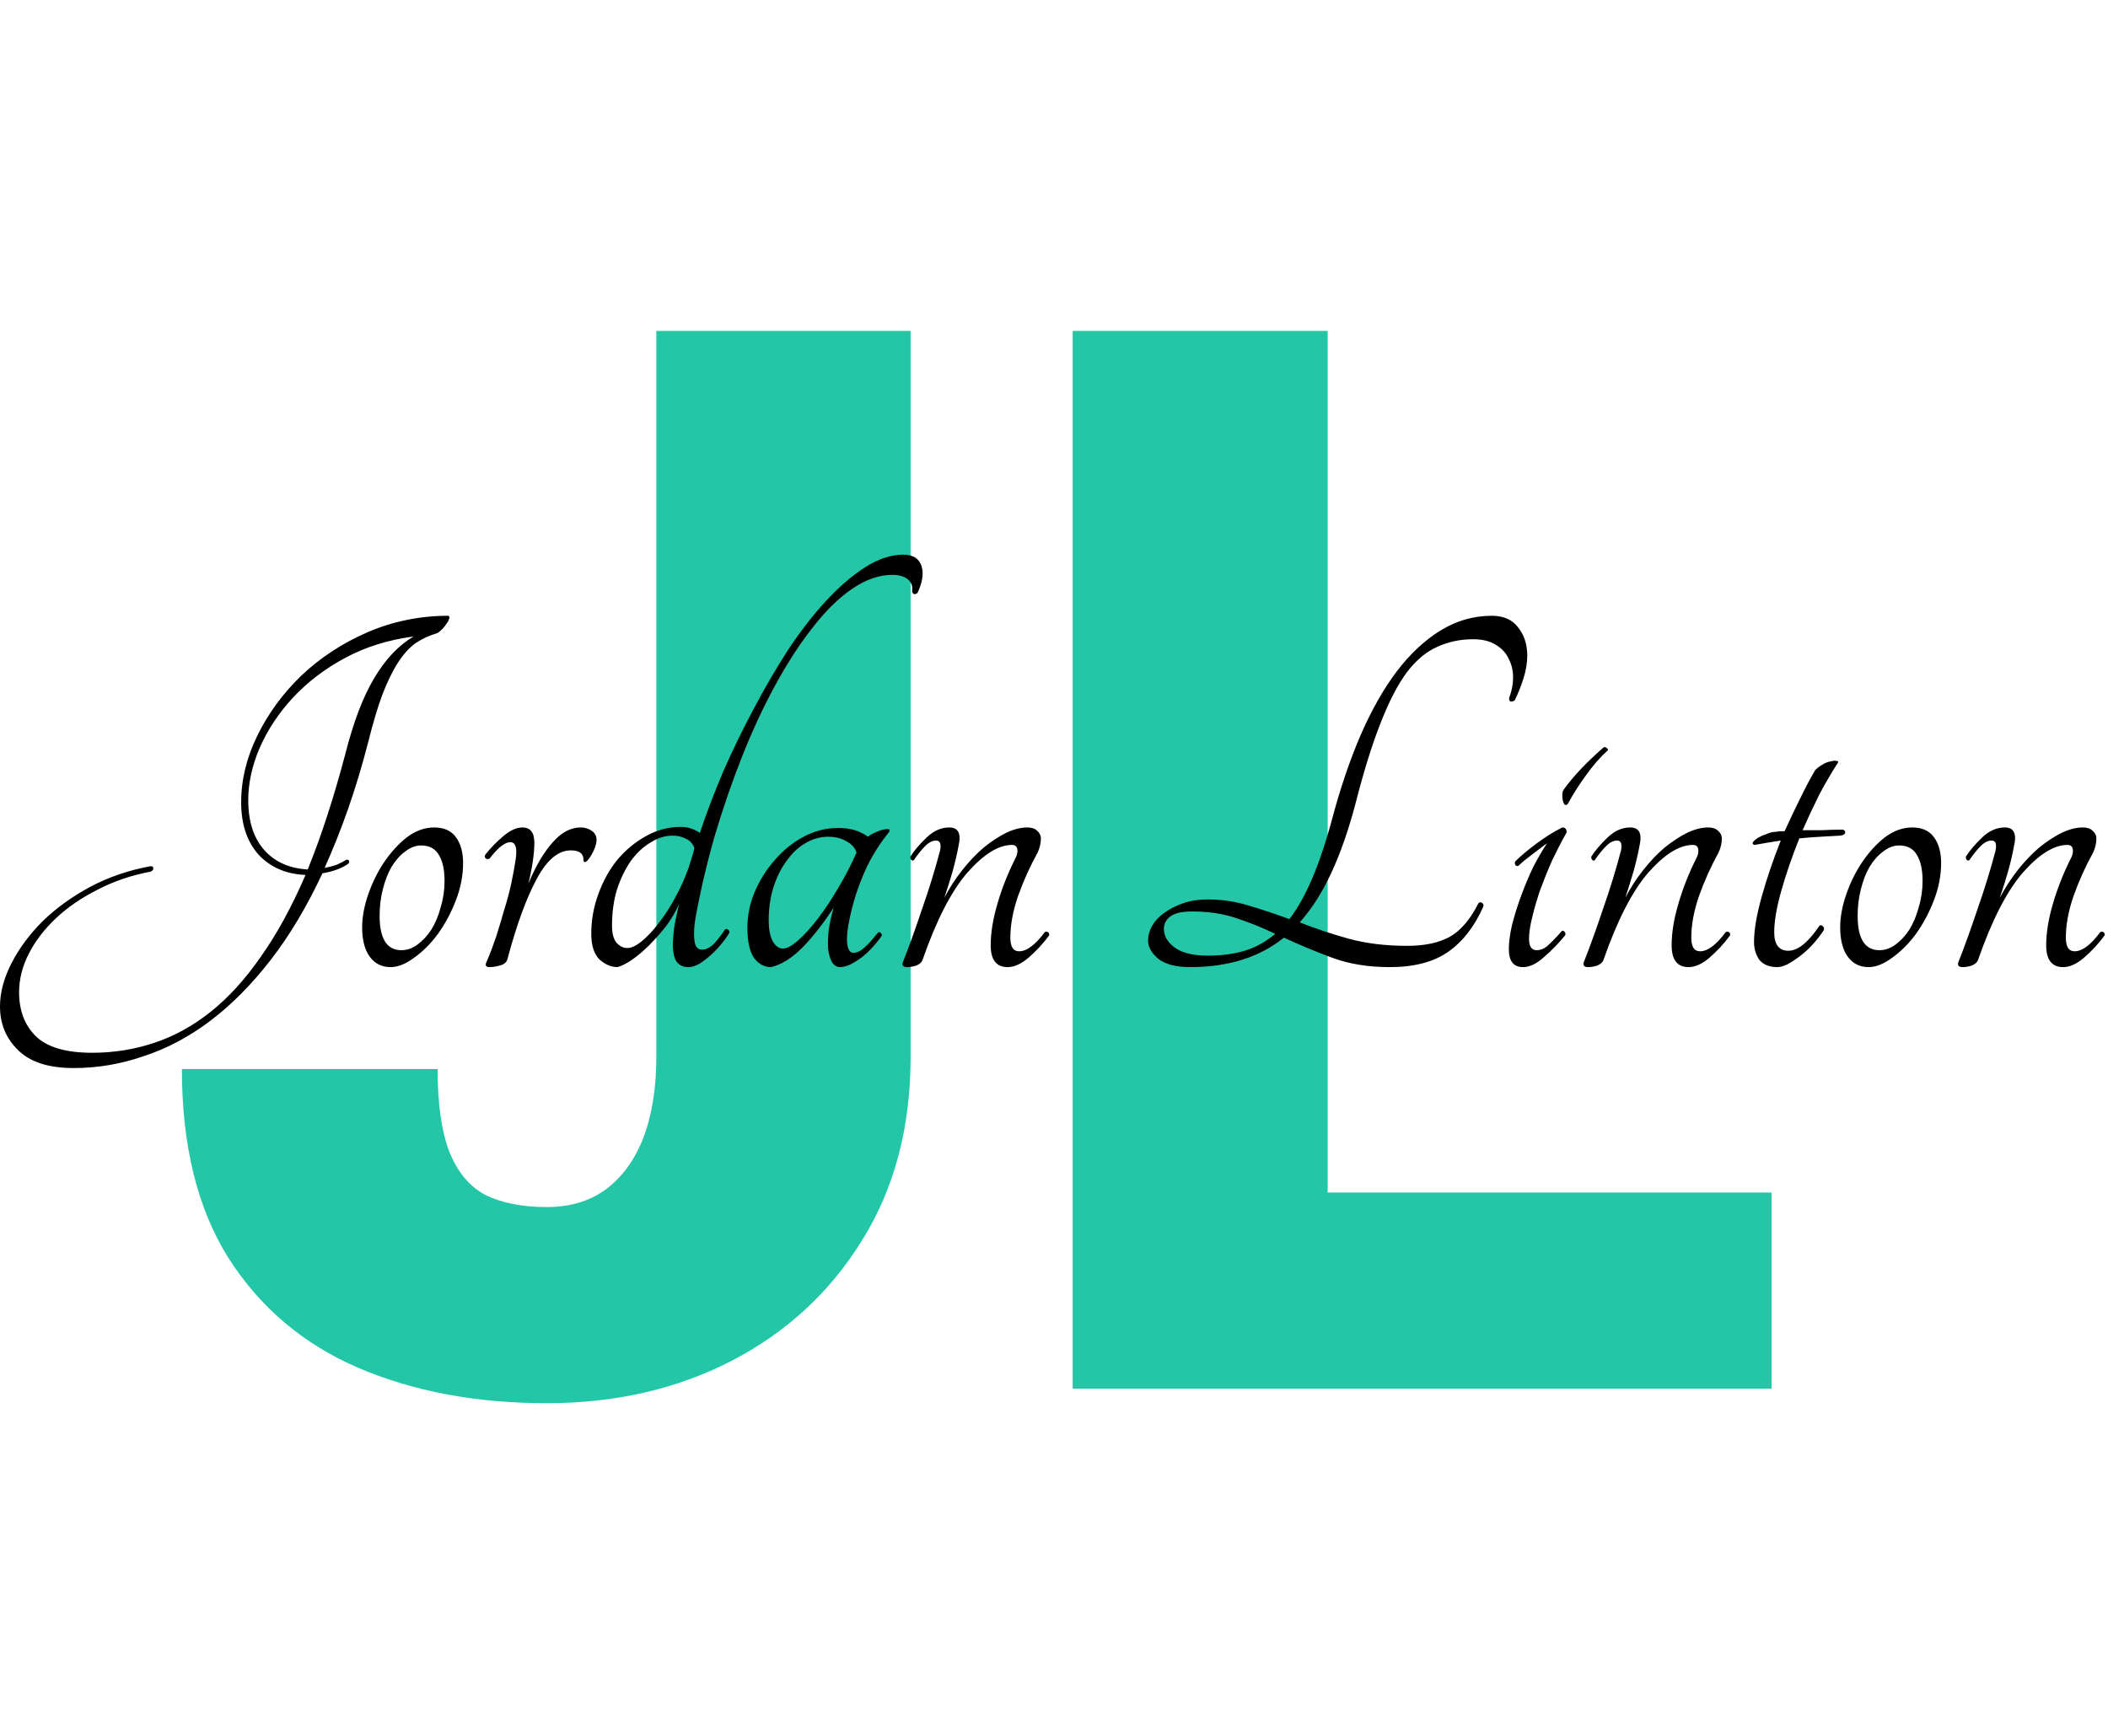 <svg xmlns="http://www.w3.org/2000/svg" width="85" height="70" fill="none" viewBox="0 0 85 70"><path fill="#23C7A7" d="M26.465 42.611V13.344H36.719V42.611C36.719 45.463 36.065 47.934 34.756 50.023C33.467 52.113 31.709 53.734 29.482 54.887C27.275 56.02 24.795 56.586 22.041 56.586C19.189 56.586 16.65 56.107 14.424 55.15C12.217 54.193 10.479 52.719 9.209 50.727C7.959 48.734 7.334 46.195 7.334 43.109H17.646C17.646 44.555 17.812 45.688 18.145 46.508C18.477 47.309 18.965 47.875 19.609 48.207C20.273 48.52 21.084 48.676 22.041 48.676C22.979 48.676 23.77 48.441 24.414 47.973C25.078 47.484 25.586 46.791 25.938 45.893C26.289 44.975 26.465 43.881 26.465 42.611ZM71.436 48.09V56H49.873V48.09H71.436ZM53.535 13.344V56H43.252V13.344H53.535Z"/><path fill="#000" d="M18.084 24.832C18.128 24.861 18.135 24.905 18.106 24.964C18.091 25.023 18.055 25.089 17.996 25.162C17.952 25.235 17.893 25.309 17.82 25.382C17.747 25.455 17.681 25.507 17.622 25.536C17.314 25.624 17.028 25.756 16.764 25.932C16.515 26.108 16.28 26.365 16.06 26.702C15.84 27.039 15.627 27.472 15.422 28C15.231 28.513 15.041 29.151 14.85 29.914C14.601 30.882 14.329 31.784 14.036 32.62C13.743 33.456 13.427 34.248 13.09 34.996C13.266 34.967 13.435 34.923 13.596 34.864C13.757 34.791 13.882 34.725 13.97 34.666C14.073 34.666 14.102 34.717 14.058 34.82C13.794 35.011 13.442 35.143 13.002 35.216C12.371 36.565 11.675 37.731 10.912 38.714C10.149 39.697 9.343 40.511 8.492 41.156C7.641 41.801 6.747 42.278 5.808 42.586C4.884 42.909 3.938 43.07 2.97 43.07C1.958 43.07 1.21 42.828 0.726 42.344C0.242 41.875 0 41.288 0 40.584C0 40.027 0.154 39.447 0.462 38.846C0.77 38.245 1.188 37.68 1.716 37.152C2.259 36.624 2.897 36.162 3.63 35.766C4.378 35.37 5.192 35.091 6.072 34.93C6.145 34.93 6.182 34.959 6.182 35.018C6.182 35.077 6.145 35.121 6.072 35.15C5.295 35.297 4.583 35.539 3.938 35.876C3.293 36.199 2.735 36.58 2.266 37.02C1.797 37.46 1.43 37.937 1.166 38.45C0.902 38.963 0.77 39.484 0.77 40.012C0.77 40.745 0.99 41.332 1.43 41.772C1.885 42.227 2.647 42.454 3.718 42.454C4.583 42.454 5.412 42.322 6.204 42.058C7.011 41.794 7.773 41.376 8.492 40.804C9.211 40.232 9.885 39.491 10.516 38.582C11.161 37.673 11.763 36.573 12.32 35.282C11.543 35.253 10.912 34.981 10.428 34.468C9.959 33.94 9.724 33.236 9.724 32.356C9.724 31.447 9.944 30.545 10.384 29.65C10.824 28.755 11.418 27.949 12.166 27.23C12.929 26.511 13.816 25.932 14.828 25.492C15.855 25.052 16.94 24.832 18.084 24.832ZM13.926 30.398C14.249 29.122 14.637 28.103 15.092 27.34C15.547 26.577 16.075 26.02 16.676 25.668C15.664 25.8 14.747 26.086 13.926 26.526C13.105 26.966 12.401 27.501 11.814 28.132C11.242 28.748 10.795 29.423 10.472 30.156C10.164 30.875 10.01 31.579 10.01 32.268C10.01 33.119 10.223 33.786 10.648 34.27C11.073 34.754 11.66 35.018 12.408 35.062C12.951 33.727 13.457 32.173 13.926 30.398ZM17.507 33.368C17.903 33.368 18.197 33.5 18.387 33.764C18.578 34.028 18.673 34.373 18.673 34.798C18.673 35.297 18.578 35.795 18.387 36.294C18.197 36.793 17.955 37.247 17.661 37.658C17.368 38.054 17.045 38.377 16.693 38.626C16.356 38.875 16.041 39 15.747 39C15.395 39 15.117 38.861 14.911 38.582C14.706 38.303 14.603 37.907 14.603 37.394C14.603 36.983 14.684 36.543 14.845 36.074C15.007 35.605 15.219 35.172 15.483 34.776C15.762 34.365 16.07 34.028 16.407 33.764C16.759 33.5 17.126 33.368 17.507 33.368ZM16.187 38.318C16.407 38.318 16.62 38.245 16.825 38.098C17.045 37.937 17.236 37.731 17.397 37.482C17.559 37.218 17.683 36.917 17.771 36.58C17.874 36.243 17.925 35.891 17.925 35.524C17.925 35.084 17.852 34.739 17.705 34.49C17.559 34.226 17.317 34.094 16.979 34.094C16.759 34.094 16.547 34.175 16.341 34.336C16.136 34.483 15.953 34.688 15.791 34.952C15.645 35.201 15.527 35.502 15.439 35.854C15.351 36.191 15.307 36.551 15.307 36.932C15.307 37.856 15.601 38.318 16.187 38.318ZM21.547 33.984C21.547 34.204 21.525 34.461 21.481 34.754C21.437 35.047 21.378 35.341 21.305 35.634C21.598 34.93 21.921 34.38 22.273 33.984C22.625 33.573 23.006 33.368 23.417 33.368C23.578 33.368 23.725 33.412 23.857 33.5C23.989 33.588 24.055 33.713 24.055 33.874C24.055 33.991 24.011 34.145 23.923 34.336C23.835 34.512 23.747 34.644 23.659 34.732C23.571 34.791 23.527 34.769 23.527 34.666C23.527 34.417 23.358 34.292 23.021 34.292C22.507 34.292 22.045 34.681 21.635 35.458C21.224 36.221 20.835 37.284 20.469 38.648C20.439 38.795 20.337 38.89 20.161 38.934C19.999 38.978 19.86 39 19.743 39C19.581 39 19.545 38.919 19.633 38.758C19.765 38.45 19.889 38.12 20.007 37.768C20.124 37.401 20.234 37.035 20.337 36.668C20.454 36.301 20.549 35.942 20.623 35.59C20.696 35.238 20.755 34.915 20.799 34.622C20.857 34.182 20.784 33.962 20.579 33.962C20.461 33.962 20.322 34.028 20.161 34.16C20.014 34.292 19.875 34.446 19.743 34.622C19.684 34.651 19.633 34.651 19.589 34.622C19.545 34.578 19.537 34.527 19.567 34.468C19.787 34.189 20.029 33.94 20.293 33.72C20.571 33.485 20.828 33.368 21.063 33.368C21.385 33.368 21.547 33.573 21.547 33.984ZM36.426 22.368C36.807 22.368 37.049 22.515 37.152 22.808C37.254 23.101 37.203 23.468 36.998 23.908C36.88 23.996 36.807 23.974 36.778 23.842C36.807 23.637 36.748 23.475 36.602 23.358C36.455 23.241 36.25 23.182 35.986 23.182C35.458 23.182 34.922 23.365 34.38 23.732C33.837 24.099 33.309 24.612 32.796 25.272C32.282 25.917 31.784 26.68 31.3 27.56C30.816 28.44 30.368 29.393 29.958 30.42C29.547 31.447 29.173 32.525 28.836 33.654C28.513 34.769 28.249 35.891 28.044 37.02C27.985 37.357 27.97 37.658 28 37.922C28.029 38.171 28.132 38.296 28.308 38.296C28.469 38.296 28.63 38.215 28.792 38.054C28.953 37.878 29.1 37.687 29.232 37.482C29.261 37.453 29.298 37.453 29.342 37.482C29.4 37.511 29.422 37.555 29.408 37.614C29.334 37.746 29.232 37.893 29.1 38.054C28.968 38.215 28.821 38.369 28.66 38.516C28.513 38.648 28.359 38.765 28.198 38.868C28.036 38.956 27.89 39 27.758 39C27.508 39 27.332 38.897 27.23 38.692C27.142 38.472 27.112 38.193 27.142 37.856C27.156 37.607 27.186 37.372 27.23 37.152C27.274 36.932 27.325 36.697 27.384 36.448C27.252 36.756 27.076 37.057 26.856 37.35C26.636 37.629 26.408 37.885 26.174 38.12C25.939 38.355 25.704 38.553 25.47 38.714C25.25 38.861 25.059 38.956 24.898 39C24.648 39 24.406 38.897 24.172 38.692C23.952 38.472 23.842 38.127 23.842 37.658C23.842 37.101 23.937 36.565 24.128 36.052C24.318 35.524 24.575 35.062 24.898 34.666C25.235 34.27 25.616 33.955 26.042 33.72C26.482 33.471 26.951 33.346 27.45 33.346C27.611 33.346 27.75 33.368 27.868 33.412C28 33.456 28.117 33.515 28.22 33.588C28.484 32.796 28.799 31.967 29.166 31.102C29.547 30.237 29.958 29.393 30.398 28.572C30.838 27.736 31.3 26.944 31.784 26.196C32.282 25.448 32.788 24.795 33.302 24.238C33.83 23.666 34.358 23.211 34.886 22.874C35.414 22.537 35.927 22.368 36.426 22.368ZM25.294 38.23C25.455 38.23 25.646 38.142 25.866 37.966C26.1 37.775 26.328 37.533 26.548 37.24C26.782 36.947 27.002 36.609 27.208 36.228C27.428 35.832 27.611 35.429 27.758 35.018C27.802 34.871 27.846 34.732 27.89 34.6C27.934 34.468 27.97 34.336 28 34.204C27.941 34.028 27.831 33.903 27.67 33.83C27.508 33.742 27.325 33.698 27.12 33.698C26.812 33.698 26.511 33.793 26.218 33.984C25.924 34.16 25.66 34.409 25.426 34.732C25.206 35.055 25.022 35.436 24.876 35.876C24.744 36.316 24.678 36.8 24.678 37.328C24.678 37.636 24.736 37.863 24.854 38.01C24.986 38.157 25.132 38.23 25.294 38.23ZM35.395 37.614C35.424 37.585 35.461 37.585 35.505 37.614C35.549 37.643 35.564 37.687 35.549 37.746C35.241 38.171 34.933 38.487 34.625 38.692C34.332 38.897 34.082 39 33.877 39C33.745 39 33.635 38.934 33.547 38.802C33.474 38.67 33.422 38.494 33.393 38.274C33.378 38.039 33.386 37.783 33.415 37.504C33.459 37.211 33.525 36.91 33.613 36.602C33.217 37.218 32.799 37.753 32.359 38.208C31.919 38.648 31.494 38.912 31.083 39C30.819 39 30.592 38.875 30.401 38.626C30.225 38.362 30.137 37.959 30.137 37.416C30.137 36.932 30.232 36.455 30.423 35.986C30.628 35.502 30.9 35.069 31.237 34.688C31.574 34.292 31.963 33.977 32.403 33.742C32.843 33.507 33.305 33.39 33.789 33.39C34.053 33.39 34.28 33.419 34.471 33.478C34.662 33.537 34.838 33.625 34.999 33.742C35.087 33.669 35.204 33.603 35.351 33.544C35.512 33.471 35.659 33.434 35.791 33.434C35.864 33.434 35.886 33.471 35.857 33.544C35.52 33.955 35.226 34.409 34.977 34.908C34.742 35.407 34.559 35.891 34.427 36.36C34.295 36.829 34.207 37.247 34.163 37.614C34.134 37.966 34.163 38.208 34.251 38.34C34.324 38.443 34.456 38.45 34.647 38.362C34.838 38.259 35.087 38.01 35.395 37.614ZM31.567 38.252C31.728 38.252 31.934 38.142 32.183 37.922C32.447 37.687 32.718 37.387 32.997 37.02C33.276 36.653 33.547 36.243 33.811 35.788C34.09 35.319 34.332 34.849 34.537 34.38C34.478 34.189 34.339 34.035 34.119 33.918C33.914 33.801 33.672 33.742 33.393 33.742C33.07 33.742 32.762 33.83 32.469 34.006C32.19 34.167 31.941 34.402 31.721 34.71C31.501 35.003 31.325 35.355 31.193 35.766C31.061 36.177 30.995 36.631 30.995 37.13C30.995 37.453 31.046 37.724 31.149 37.944C31.266 38.149 31.406 38.252 31.567 38.252ZM42.126 37.592C42.17 37.563 42.214 37.563 42.258 37.592C42.302 37.621 42.316 37.665 42.302 37.724C42.053 38.061 41.774 38.362 41.466 38.626C41.172 38.875 40.894 39 40.63 39C40.175 39 39.948 38.707 39.948 38.12C39.948 37.621 40.036 37.071 40.212 36.47C40.388 35.854 40.63 35.238 40.938 34.622C40.996 34.519 41.026 34.417 41.026 34.314C41.026 34.153 40.953 34.072 40.806 34.072C40.263 34.072 39.662 34.446 39.002 35.194C38.356 35.942 37.755 37.115 37.198 38.714C37.169 38.802 37.088 38.875 36.956 38.934C36.824 38.978 36.699 39 36.582 39C36.42 39 36.362 38.934 36.406 38.802C36.655 38.171 36.912 37.46 37.176 36.668C37.455 35.876 37.697 35.091 37.902 34.314C37.961 34.035 37.909 33.896 37.748 33.896C37.601 33.896 37.455 33.969 37.308 34.116C37.161 34.263 37.007 34.453 36.846 34.688C36.816 34.717 36.78 34.71 36.736 34.666C36.706 34.622 36.699 34.578 36.714 34.534C36.875 34.285 37.095 34.028 37.374 33.764C37.653 33.5 37.953 33.368 38.276 33.368C38.642 33.368 38.767 33.617 38.65 34.116C38.591 34.439 38.511 34.783 38.408 35.15C38.305 35.502 38.195 35.854 38.078 36.206C38.283 35.81 38.525 35.436 38.804 35.084C39.083 34.732 39.368 34.431 39.662 34.182C39.97 33.933 40.27 33.735 40.564 33.588C40.872 33.441 41.158 33.368 41.422 33.368C41.598 33.368 41.73 33.412 41.818 33.5C41.92 33.588 41.972 33.691 41.972 33.808C41.972 33.999 41.928 34.189 41.84 34.38C41.532 34.937 41.268 35.524 41.048 36.14C40.843 36.741 40.74 37.299 40.74 37.812C40.74 38.179 40.857 38.362 41.092 38.362C41.4 38.362 41.745 38.105 42.126 37.592ZM60.153 24.832C60.622 24.832 60.974 24.986 61.209 25.294C61.458 25.602 61.583 25.983 61.583 26.438C61.583 26.731 61.532 27.039 61.429 27.362C61.326 27.685 61.209 27.978 61.077 28.242C61.018 28.286 60.959 28.301 60.901 28.286C60.857 28.257 60.842 28.205 60.857 28.132C60.959 27.868 61.011 27.597 61.011 27.318C61.011 27.039 60.952 26.79 60.835 26.57C60.732 26.335 60.556 26.145 60.307 25.998C60.072 25.851 59.772 25.778 59.405 25.778C58.877 25.778 58.393 25.881 57.953 26.086C57.513 26.277 57.102 26.621 56.721 27.12C56.354 27.619 56.002 28.301 55.665 29.166C55.328 30.017 54.99 31.102 54.653 32.422C54.374 33.478 54.051 34.402 53.685 35.194C53.318 35.986 52.893 36.653 52.409 37.196C53.039 37.445 53.7 37.665 54.389 37.856C55.093 38.047 55.877 38.142 56.743 38.142C57.432 38.142 57.997 38.025 58.437 37.79C58.892 37.541 59.288 37.079 59.625 36.404C59.684 36.375 59.735 36.382 59.779 36.426C59.823 36.455 59.83 36.507 59.801 36.58C59.449 37.372 58.98 37.973 58.393 38.384C57.806 38.795 57.022 39 56.039 39C55.173 39 54.404 38.875 53.729 38.626C53.054 38.377 52.401 38.105 51.771 37.812C50.788 38.604 49.527 39 47.987 39C47.429 39 47.004 38.89 46.711 38.67C46.432 38.435 46.293 38.186 46.293 37.922C46.293 37.731 46.344 37.541 46.447 37.35C46.564 37.145 46.725 36.969 46.931 36.822C47.151 36.661 47.407 36.529 47.701 36.426C47.994 36.323 48.324 36.272 48.691 36.272C49.263 36.272 49.813 36.353 50.341 36.514C50.883 36.675 51.434 36.859 51.991 37.064C52.651 36.213 53.23 34.849 53.729 32.972C54.051 31.769 54.425 30.669 54.851 29.672C55.291 28.66 55.775 27.802 56.303 27.098C56.846 26.379 57.44 25.822 58.085 25.426C58.73 25.03 59.419 24.832 60.153 24.832ZM48.691 38.538C49.248 38.538 49.747 38.472 50.187 38.34C50.627 38.208 51.038 37.981 51.419 37.658C50.906 37.409 50.377 37.196 49.835 37.02C49.307 36.844 48.72 36.756 48.075 36.756C47.664 36.756 47.371 36.822 47.195 36.954C47.019 37.086 46.931 37.255 46.931 37.46C46.931 37.753 47.085 38.01 47.393 38.23C47.701 38.435 48.133 38.538 48.691 38.538ZM61.236 34.908C61.192 34.937 61.148 34.93 61.104 34.886C61.075 34.827 61.075 34.776 61.104 34.732C61.309 34.527 61.588 34.292 61.94 34.028C62.292 33.764 62.644 33.544 62.996 33.368C63.113 33.368 63.172 33.434 63.172 33.566C62.981 33.903 62.791 34.27 62.6 34.666C62.424 35.062 62.263 35.458 62.116 35.854C61.984 36.235 61.874 36.609 61.786 36.976C61.698 37.328 61.654 37.621 61.654 37.856C61.654 38.164 61.757 38.318 61.962 38.318C62.123 38.318 62.277 38.252 62.424 38.12C62.585 37.973 62.769 37.783 62.974 37.548C63.003 37.519 63.04 37.526 63.084 37.57C63.128 37.614 63.135 37.665 63.106 37.724C62.842 38.047 62.556 38.34 62.248 38.604C61.955 38.868 61.676 39 61.412 39C61.031 39 60.84 38.758 60.84 38.274C60.84 37.995 60.884 37.665 60.972 37.284C61.075 36.888 61.199 36.492 61.346 36.096C61.492 35.7 61.654 35.319 61.83 34.952C62.02 34.585 62.204 34.27 62.38 34.006C62.218 34.123 62.013 34.277 61.764 34.468C61.529 34.644 61.353 34.791 61.236 34.908ZM63.216 32.422C63.172 32.466 63.128 32.473 63.084 32.444C63.054 32.4 63.032 32.349 63.018 32.29C63.003 32.217 62.996 32.136 62.996 32.048C62.996 31.96 63.018 31.887 63.062 31.828C63.443 31.3 63.978 30.735 64.668 30.134C64.712 30.119 64.756 30.134 64.8 30.178C64.844 30.207 64.851 30.237 64.822 30.266C64.514 30.545 64.221 30.882 63.942 31.278C63.663 31.659 63.421 32.041 63.216 32.422ZM69.583 37.592C69.627 37.563 69.671 37.563 69.715 37.592C69.759 37.621 69.774 37.665 69.759 37.724C69.51 38.061 69.231 38.362 68.923 38.626C68.63 38.875 68.351 39 68.087 39C67.632 39 67.405 38.707 67.405 38.12C67.405 37.621 67.493 37.071 67.669 36.47C67.845 35.854 68.087 35.238 68.395 34.622C68.454 34.519 68.483 34.417 68.483 34.314C68.483 34.153 68.41 34.072 68.263 34.072C67.72 34.072 67.119 34.446 66.459 35.194C65.814 35.942 65.212 37.115 64.655 38.714C64.626 38.802 64.545 38.875 64.413 38.934C64.281 38.978 64.156 39 64.039 39C63.878 39 63.819 38.934 63.863 38.802C64.112 38.171 64.369 37.46 64.633 36.668C64.912 35.876 65.154 35.091 65.359 34.314C65.418 34.035 65.366 33.896 65.205 33.896C65.058 33.896 64.912 33.969 64.765 34.116C64.618 34.263 64.464 34.453 64.303 34.688C64.274 34.717 64.237 34.71 64.193 34.666C64.164 34.622 64.156 34.578 64.171 34.534C64.332 34.285 64.552 34.028 64.831 33.764C65.11 33.5 65.41 33.368 65.733 33.368C66.1 33.368 66.224 33.617 66.107 34.116C66.048 34.439 65.968 34.783 65.865 35.15C65.762 35.502 65.652 35.854 65.535 36.206C65.74 35.81 65.982 35.436 66.261 35.084C66.54 34.732 66.826 34.431 67.119 34.182C67.427 33.933 67.728 33.735 68.021 33.588C68.329 33.441 68.615 33.368 68.879 33.368C69.055 33.368 69.187 33.412 69.275 33.5C69.378 33.588 69.429 33.691 69.429 33.808C69.429 33.999 69.385 34.189 69.297 34.38C68.989 34.937 68.725 35.524 68.505 36.14C68.3 36.741 68.197 37.299 68.197 37.812C68.197 38.179 68.314 38.362 68.549 38.362C68.857 38.362 69.202 38.105 69.583 37.592ZM74.313 33.456C74.387 33.485 74.416 33.529 74.401 33.588C74.387 33.647 74.321 33.683 74.203 33.698C73.969 33.713 73.705 33.727 73.411 33.742C73.133 33.757 72.847 33.779 72.553 33.808C72.26 34.541 72.018 35.245 71.827 35.92C71.637 36.595 71.541 37.152 71.541 37.592C71.541 38.091 71.732 38.34 72.113 38.34C72.495 38.34 72.913 38.003 73.367 37.328C73.411 37.299 73.455 37.306 73.499 37.35C73.543 37.379 73.558 37.431 73.543 37.504C73.411 37.709 73.257 37.907 73.081 38.098C72.92 38.274 72.751 38.428 72.575 38.56C72.399 38.692 72.231 38.802 72.069 38.89C71.908 38.963 71.776 39 71.673 39C71.351 39 71.109 38.905 70.947 38.714C70.801 38.509 70.727 38.267 70.727 37.988C70.727 37.504 70.83 36.895 71.035 36.162C71.241 35.429 71.497 34.673 71.805 33.896C71.615 33.925 71.431 33.955 71.255 33.984C71.079 34.013 70.911 34.043 70.749 34.072C70.676 34.057 70.654 34.021 70.683 33.962C70.727 33.903 70.793 33.845 70.881 33.786C70.984 33.727 71.101 33.676 71.233 33.632C71.365 33.573 71.49 33.544 71.607 33.544C71.681 33.529 71.739 33.522 71.783 33.522C71.842 33.522 71.901 33.522 71.959 33.522C72.165 33.067 72.37 32.635 72.575 32.224C72.781 31.799 72.986 31.41 73.191 31.058C73.279 30.97 73.375 30.897 73.477 30.838C73.595 30.765 73.705 30.721 73.807 30.706C73.91 30.677 73.991 30.669 74.049 30.684C74.108 30.684 74.13 30.706 74.115 30.75C73.866 31.131 73.617 31.557 73.367 32.026C73.133 32.495 72.905 32.979 72.685 33.478C72.949 33.478 73.213 33.478 73.477 33.478C73.741 33.463 74.02 33.456 74.313 33.456ZM77.105 33.368C77.501 33.368 77.794 33.5 77.985 33.764C78.176 34.028 78.271 34.373 78.271 34.798C78.271 35.297 78.176 35.795 77.985 36.294C77.794 36.793 77.552 37.247 77.259 37.658C76.966 38.054 76.643 38.377 76.291 38.626C75.954 38.875 75.638 39 75.345 39C74.993 39 74.714 38.861 74.509 38.582C74.304 38.303 74.201 37.907 74.201 37.394C74.201 36.983 74.282 36.543 74.443 36.074C74.604 35.605 74.817 35.172 75.081 34.776C75.36 34.365 75.668 34.028 76.005 33.764C76.357 33.5 76.724 33.368 77.105 33.368ZM75.785 38.318C76.005 38.318 76.218 38.245 76.423 38.098C76.643 37.937 76.834 37.731 76.995 37.482C77.156 37.218 77.281 36.917 77.369 36.58C77.472 36.243 77.523 35.891 77.523 35.524C77.523 35.084 77.45 34.739 77.303 34.49C77.156 34.226 76.914 34.094 76.577 34.094C76.357 34.094 76.144 34.175 75.939 34.336C75.734 34.483 75.55 34.688 75.389 34.952C75.242 35.201 75.125 35.502 75.037 35.854C74.949 36.191 74.905 36.551 74.905 36.932C74.905 37.856 75.198 38.318 75.785 38.318ZM84.686 37.592C84.73 37.563 84.774 37.563 84.818 37.592C84.862 37.621 84.877 37.665 84.862 37.724C84.613 38.061 84.334 38.362 84.026 38.626C83.733 38.875 83.454 39 83.19 39C82.736 39 82.508 38.707 82.508 38.12C82.508 37.621 82.596 37.071 82.772 36.47C82.948 35.854 83.19 35.238 83.498 34.622C83.557 34.519 83.586 34.417 83.586 34.314C83.586 34.153 83.513 34.072 83.366 34.072C82.824 34.072 82.222 34.446 81.562 35.194C80.917 35.942 80.316 37.115 79.758 38.714C79.729 38.802 79.648 38.875 79.516 38.934C79.384 38.978 79.26 39 79.142 39C78.981 39 78.922 38.934 78.966 38.802C79.216 38.171 79.472 37.46 79.736 36.668C80.015 35.876 80.257 35.091 80.462 34.314C80.521 34.035 80.47 33.896 80.308 33.896C80.162 33.896 80.015 33.969 79.868 34.116C79.722 34.263 79.568 34.453 79.406 34.688C79.377 34.717 79.34 34.71 79.296 34.666C79.267 34.622 79.26 34.578 79.274 34.534C79.436 34.285 79.656 34.028 79.934 33.764C80.213 33.5 80.514 33.368 80.836 33.368C81.203 33.368 81.328 33.617 81.21 34.116C81.152 34.439 81.071 34.783 80.968 35.15C80.866 35.502 80.756 35.854 80.638 36.206C80.844 35.81 81.086 35.436 81.364 35.084C81.643 34.732 81.929 34.431 82.222 34.182C82.53 33.933 82.831 33.735 83.124 33.588C83.432 33.441 83.718 33.368 83.982 33.368C84.158 33.368 84.29 33.412 84.378 33.5C84.481 33.588 84.532 33.691 84.532 33.808C84.532 33.999 84.488 34.189 84.4 34.38C84.092 34.937 83.828 35.524 83.608 36.14C83.403 36.741 83.3 37.299 83.3 37.812C83.3 38.179 83.418 38.362 83.652 38.362C83.96 38.362 84.305 38.105 84.686 37.592Z"/></svg>